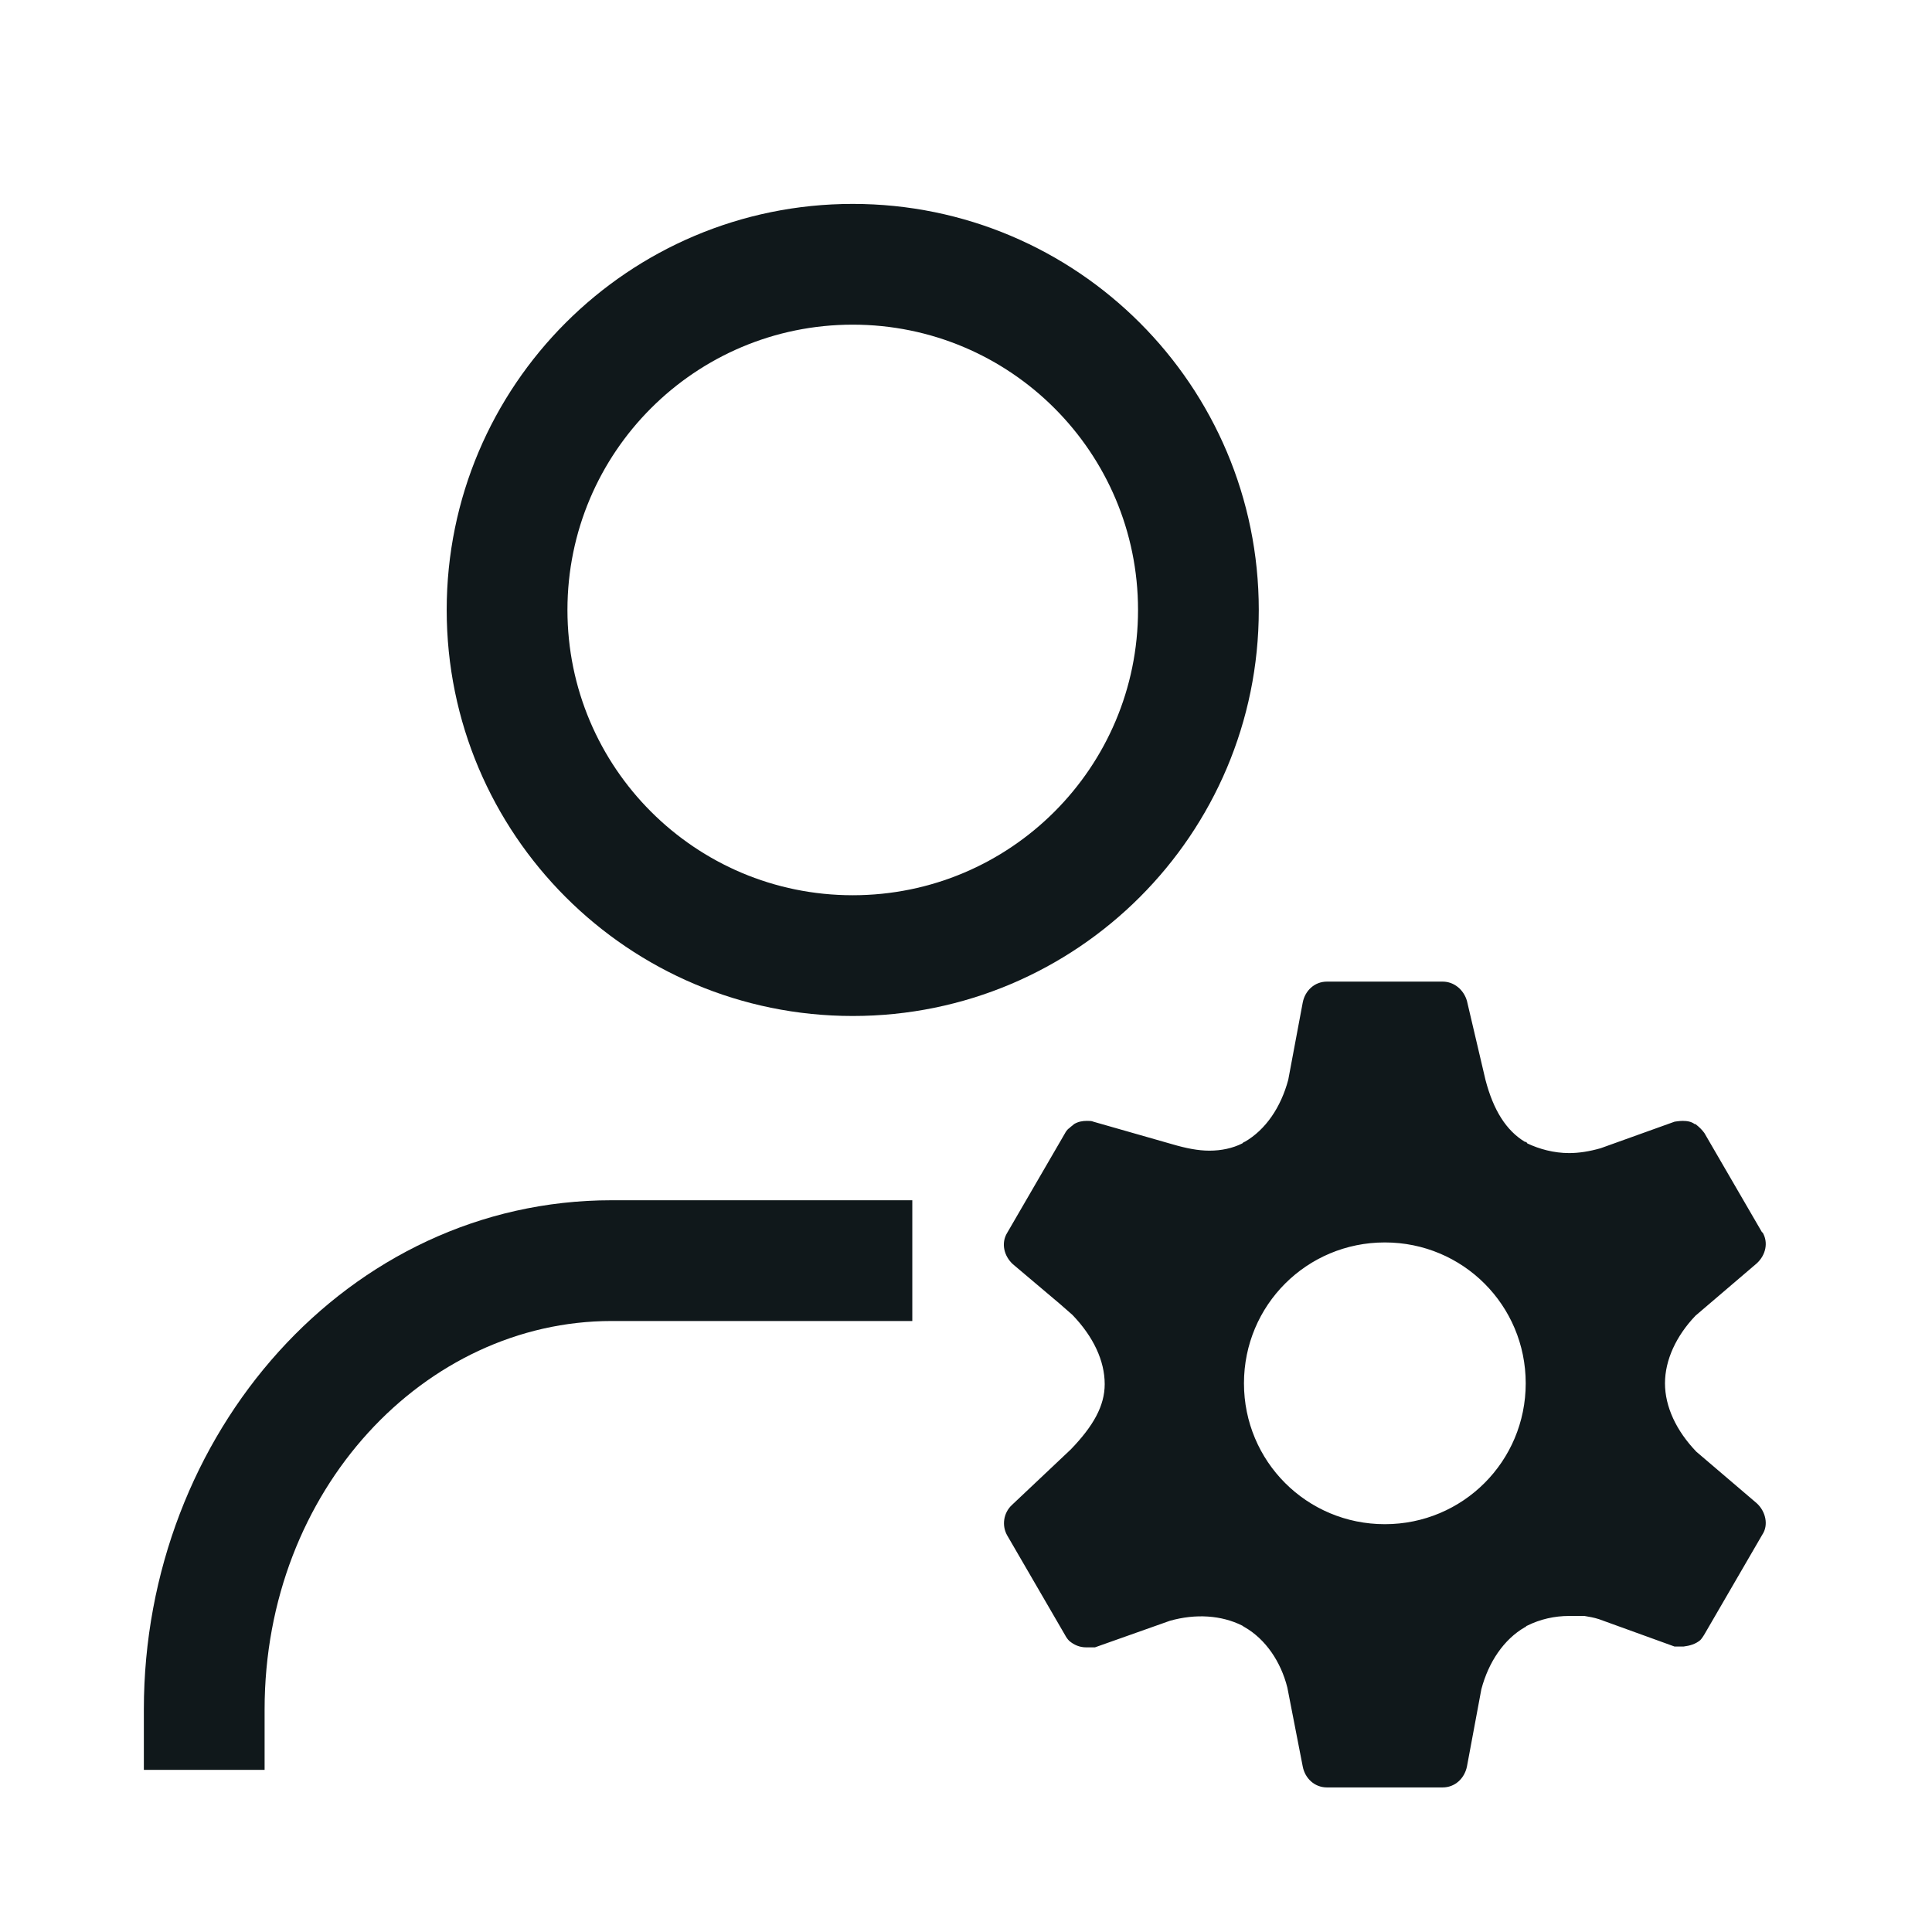 <svg width="24" height="24" viewBox="0 0 24 24" fill="none" xmlns="http://www.w3.org/2000/svg">
<path fill-rule="evenodd" clip-rule="evenodd" d="M5.549 7.577C5.549 4.791 7.808 2.533 10.593 2.533C13.379 2.533 15.637 4.791 15.637 7.577C15.637 10.363 13.379 12.621 10.593 12.621C7.808 12.621 5.549 10.363 5.549 7.577ZM10.593 4.033C8.636 4.033 7.049 5.62 7.049 7.577C7.049 9.534 8.636 11.121 10.593 11.121C12.551 11.121 14.137 9.534 14.137 7.577C14.137 5.62 12.551 4.033 10.593 4.033Z" fill="#10181B"/>
<path fill-rule="evenodd" clip-rule="evenodd" d="M21.892 15.304C21.973 15.434 21.933 15.594 21.823 15.694L21.062 16.344C20.823 16.594 20.683 16.894 20.683 17.184C20.683 17.474 20.823 17.774 21.073 18.034L21.823 18.674C21.933 18.774 21.973 18.944 21.892 19.064L21.172 20.304C21.172 20.304 21.142 20.354 21.122 20.374C21.062 20.424 20.992 20.444 20.913 20.454H20.802L19.863 20.114C19.802 20.094 19.742 20.084 19.683 20.074H19.492C19.312 20.074 19.133 20.114 18.973 20.194C18.968 20.194 18.962 20.199 18.957 20.204C18.953 20.209 18.948 20.214 18.942 20.214C18.683 20.364 18.492 20.644 18.402 20.984L18.223 21.944C18.192 22.094 18.073 22.204 17.922 22.204H16.483C16.332 22.204 16.212 22.094 16.183 21.944L15.992 20.964C15.912 20.644 15.723 20.364 15.463 20.214C15.463 20.214 15.443 20.204 15.432 20.194C15.172 20.064 14.852 20.044 14.533 20.134L13.602 20.464H13.492C13.412 20.464 13.342 20.434 13.283 20.384C13.262 20.364 13.242 20.334 13.232 20.314L12.512 19.074C12.443 18.954 12.463 18.794 12.572 18.694L13.303 18.004C13.582 17.714 13.723 17.464 13.723 17.194C13.723 16.904 13.582 16.604 13.322 16.334L13.162 16.194L12.582 15.704C12.473 15.604 12.432 15.444 12.512 15.314L13.232 14.074C13.232 14.074 13.252 14.034 13.283 14.014C13.293 14.004 13.303 13.997 13.312 13.989C13.322 13.982 13.332 13.974 13.342 13.964C13.393 13.934 13.443 13.924 13.502 13.924C13.533 13.924 13.562 13.924 13.582 13.934L14.562 14.214C14.732 14.264 14.883 14.294 15.023 14.294C15.172 14.294 15.312 14.264 15.432 14.204C15.443 14.194 15.453 14.184 15.463 14.184C15.723 14.034 15.912 13.754 16.003 13.414L16.183 12.454C16.212 12.304 16.332 12.194 16.483 12.194H17.922C18.062 12.194 18.183 12.294 18.223 12.434L18.453 13.414C18.552 13.794 18.712 14.044 18.942 14.184C18.953 14.184 18.962 14.184 18.973 14.204C19.122 14.274 19.302 14.324 19.492 14.324C19.613 14.324 19.742 14.304 19.883 14.264L20.802 13.934C20.802 13.934 20.863 13.924 20.902 13.924C20.962 13.924 21.012 13.934 21.052 13.964H21.062C21.113 14.004 21.142 14.034 21.172 14.074L21.892 15.314V15.304ZM18.953 17.184C18.953 16.214 18.172 15.434 17.203 15.434C16.233 15.434 15.453 16.214 15.453 17.184C15.453 18.154 16.233 18.934 17.203 18.934C18.172 18.934 18.953 18.154 18.953 17.184Z" fill="#10181B"/>
<path d="M7.597 14.91C4.321 14.91 1.787 17.812 1.787 21.236V21.986H3.287V21.236C3.287 18.5 5.283 16.41 7.597 16.41H11.333V14.91H7.597Z" fill="#10181B"/>
</svg>
